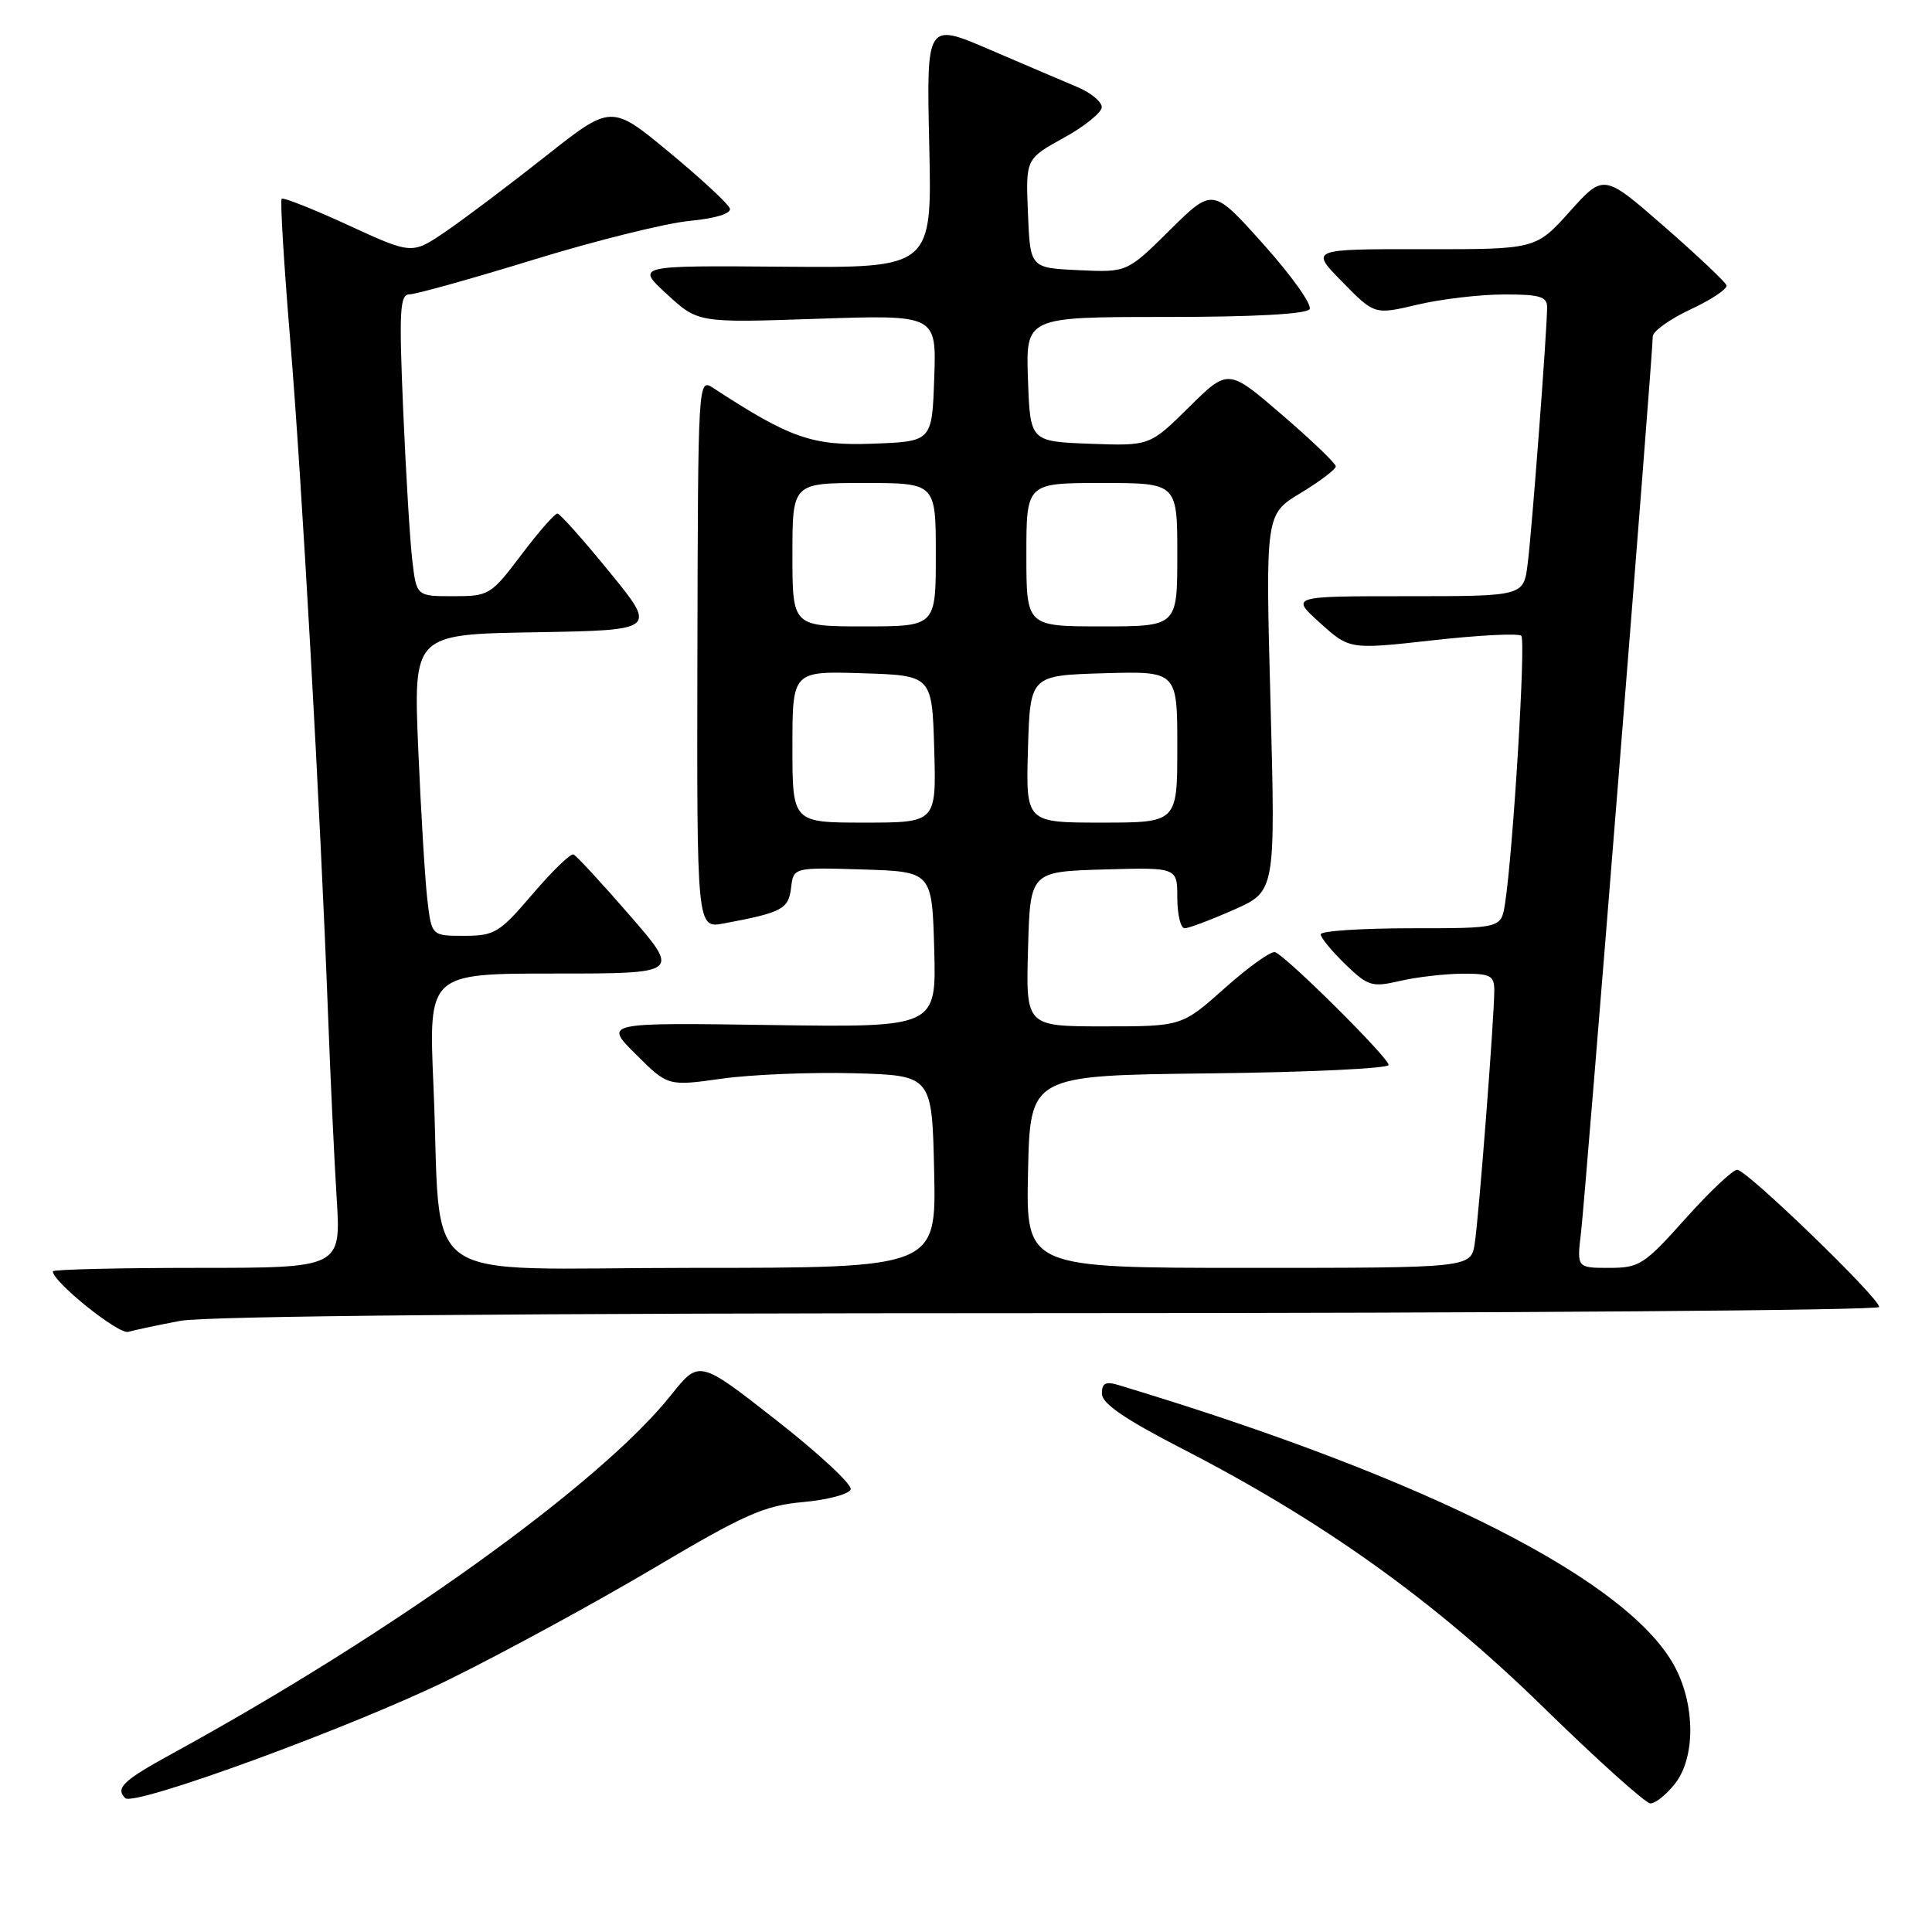 <?xml version="1.0" encoding="UTF-8" standalone="no"?>
<!DOCTYPE svg PUBLIC "-//W3C//DTD SVG 1.1//EN" "http://www.w3.org/Graphics/SVG/1.1/DTD/svg11.dtd" >
<svg xmlns="http://www.w3.org/2000/svg" xmlns:xlink="http://www.w3.org/1999/xlink" version="1.1" viewBox="0 0 256 256">
 <g >
 <path fill="currentColor"
d=" M 59.50 222.55 C 66.65 219.03 78.80 212.42 86.50 207.86 C 98.72 200.62 101.25 199.50 106.42 199.03 C 109.68 198.74 112.51 197.98 112.72 197.35 C 112.93 196.72 108.50 192.59 102.87 188.19 C 92.65 180.18 92.65 180.18 88.93 184.84 C 79.59 196.58 52.04 216.38 22.75 232.40 C 16.31 235.93 15.26 236.93 16.59 238.26 C 17.76 239.43 46.77 228.80 59.50 222.55 Z  M 221.93 236.37 C 224.61 232.96 224.66 226.21 222.04 221.08 C 216.16 209.56 189.41 195.95 148.25 183.54 C 146.49 183.01 146.00 183.26 146.01 184.68 C 146.02 185.98 149.08 188.07 156.64 191.96 C 175.34 201.58 190.08 212.13 204.45 226.17 C 211.63 233.19 218.03 238.94 218.68 238.96 C 219.33 238.98 220.79 237.81 221.93 236.37 Z  M 23.89 175.02 C 27.33 174.37 68.88 174.00 139.14 174.00 C 199.56 174.00 249.00 173.63 249.00 173.18 C 249.00 171.97 231.44 155.00 230.19 155.00 C 229.60 155.00 226.51 157.92 223.31 161.50 C 217.87 167.58 217.23 168.00 213.22 168.00 C 208.93 168.00 208.93 168.00 209.50 163.25 C 210.07 158.47 219.00 46.93 219.00 44.59 C 219.00 43.90 221.26 42.28 224.02 40.99 C 226.79 39.70 228.92 38.27 228.77 37.81 C 228.62 37.36 224.90 33.84 220.50 30.00 C 212.50 23.02 212.50 23.02 208.00 28.03 C 203.50 33.04 203.50 33.04 188.54 33.02 C 173.58 33.00 173.58 33.00 177.86 37.35 C 182.13 41.71 182.13 41.71 187.81 40.37 C 190.94 39.63 196.09 39.02 199.25 39.02 C 203.99 39.00 205.00 39.30 205.00 40.69 C 205.00 43.74 202.98 70.40 202.42 74.75 C 201.88 79.00 201.88 79.00 186.44 79.00 C 170.99 79.00 170.99 79.00 174.90 82.53 C 178.82 86.07 178.82 86.07 189.88 84.84 C 195.96 84.16 201.23 83.89 201.58 84.25 C 202.20 84.86 200.48 113.02 199.42 119.75 C 198.91 123.00 198.91 123.00 186.95 123.00 C 180.38 123.00 175.00 123.36 175.00 123.80 C 175.00 124.25 176.46 126.02 178.25 127.76 C 181.27 130.68 181.78 130.84 185.50 129.98 C 187.70 129.47 191.41 129.04 193.75 129.02 C 197.48 129.00 198.00 129.27 198.00 131.22 C 198.00 134.81 195.96 161.21 195.41 164.75 C 194.91 168.00 194.91 168.00 165.42 168.00 C 135.94 168.00 135.94 168.00 136.22 155.25 C 136.50 142.50 136.50 142.50 160.25 142.23 C 173.31 142.08 184.00 141.58 184.00 141.11 C 184.00 140.15 170.45 126.69 168.96 126.17 C 168.43 125.98 165.44 128.12 162.30 130.92 C 156.60 136.00 156.60 136.00 146.27 136.00 C 135.93 136.00 135.93 136.00 136.22 125.75 C 136.50 115.50 136.50 115.50 146.25 115.21 C 156.00 114.93 156.00 114.93 156.00 118.96 C 156.00 121.18 156.44 123.00 156.97 123.00 C 157.51 123.00 160.43 121.90 163.48 120.55 C 169.01 118.11 169.01 118.11 168.35 93.12 C 167.68 68.14 167.68 68.14 172.34 65.33 C 174.90 63.78 177.00 62.19 177.00 61.80 C 177.00 61.41 173.79 58.33 169.87 54.96 C 162.74 48.82 162.74 48.82 157.54 53.96 C 152.35 59.09 152.35 59.09 144.42 58.80 C 136.50 58.50 136.50 58.50 136.21 50.25 C 135.92 42.00 135.92 42.00 154.40 42.00 C 166.14 42.00 173.12 41.62 173.53 40.96 C 173.88 40.38 171.14 36.53 167.43 32.39 C 160.70 24.86 160.70 24.86 155.02 30.48 C 149.34 36.10 149.34 36.10 142.92 35.80 C 136.50 35.50 136.50 35.50 136.21 28.27 C 135.91 21.05 135.91 21.05 140.94 18.27 C 143.71 16.75 145.98 14.91 145.99 14.20 C 145.99 13.48 144.54 12.28 142.75 11.53 C 140.96 10.78 135.73 8.54 131.13 6.57 C 122.76 2.97 122.76 2.97 123.13 19.24 C 123.50 35.50 123.50 35.50 103.87 35.34 C 84.24 35.18 84.24 35.18 88.37 38.98 C 92.50 42.78 92.50 42.78 108.29 42.24 C 124.09 41.71 124.09 41.71 123.79 50.10 C 123.50 58.50 123.50 58.50 115.66 58.79 C 107.63 59.09 104.72 58.08 94.49 51.40 C 92.50 50.10 92.49 50.29 92.41 86.56 C 92.33 123.03 92.33 123.03 95.91 122.36 C 103.62 120.92 104.49 120.46 104.82 117.65 C 105.14 114.93 105.14 114.93 114.32 115.21 C 123.50 115.50 123.50 115.50 123.79 125.82 C 124.07 136.14 124.07 136.14 102.05 135.82 C 80.02 135.50 80.02 135.50 84.26 139.71 C 88.50 143.93 88.50 143.93 95.64 142.93 C 99.56 142.38 107.44 142.06 113.14 142.21 C 123.50 142.50 123.50 142.50 123.78 155.25 C 124.06 168.00 124.06 168.00 91.62 168.00 C 54.38 168.00 58.62 171.01 57.43 143.75 C 56.79 129.00 56.79 129.00 73.47 129.00 C 90.14 129.00 90.14 129.00 83.41 121.25 C 79.71 116.99 76.37 113.37 75.99 113.22 C 75.61 113.06 73.17 115.42 70.57 118.47 C 66.19 123.60 65.53 124.00 61.52 124.00 C 57.19 124.00 57.19 124.00 56.63 119.25 C 56.32 116.64 55.78 107.65 55.42 99.28 C 54.78 84.05 54.78 84.05 70.91 83.78 C 87.05 83.50 87.05 83.50 80.77 75.80 C 77.32 71.57 74.22 68.08 73.87 68.05 C 73.52 68.02 71.37 70.48 69.09 73.50 C 65.05 78.85 64.80 79.00 60.06 79.00 C 55.19 79.00 55.19 79.00 54.63 74.25 C 54.32 71.64 53.78 62.64 53.42 54.25 C 52.86 41.06 52.98 39.00 54.28 39.00 C 55.10 39.00 62.47 36.94 70.64 34.43 C 78.81 31.91 88.10 29.60 91.29 29.28 C 94.83 28.94 96.93 28.29 96.71 27.62 C 96.50 27.01 92.89 23.66 88.67 20.17 C 81.00 13.82 81.00 13.82 72.25 20.74 C 67.44 24.54 61.49 29.02 59.04 30.69 C 54.59 33.72 54.59 33.72 46.15 29.84 C 41.51 27.70 37.54 26.13 37.32 26.34 C 37.11 26.56 37.62 35.00 38.46 45.12 C 40.01 63.81 42.44 107.30 43.47 134.50 C 43.78 142.75 44.29 153.66 44.61 158.75 C 45.19 168.00 45.19 168.00 26.09 168.00 C 15.59 168.00 7.00 168.21 7.00 168.46 C 7.00 169.86 15.73 176.86 17.00 176.48 C 17.82 176.24 20.92 175.58 23.89 175.02 Z  M 105.00 98.96 C 105.00 88.92 105.00 88.92 114.25 89.21 C 123.50 89.50 123.50 89.50 123.79 99.25 C 124.07 109.00 124.07 109.00 114.54 109.00 C 105.00 109.00 105.00 109.00 105.00 98.96 Z  M 136.21 99.25 C 136.50 89.50 136.50 89.50 146.25 89.21 C 156.00 88.93 156.00 88.93 156.00 98.96 C 156.00 109.00 156.00 109.00 145.96 109.00 C 135.93 109.00 135.93 109.00 136.21 99.25 Z  M 105.00 73.50 C 105.00 64.00 105.00 64.00 114.50 64.00 C 124.00 64.00 124.00 64.00 124.00 73.50 C 124.00 83.00 124.00 83.00 114.50 83.00 C 105.00 83.00 105.00 83.00 105.00 73.50 Z  M 136.00 73.50 C 136.00 64.00 136.00 64.00 146.00 64.00 C 156.00 64.00 156.00 64.00 156.00 73.50 C 156.00 83.00 156.00 83.00 146.00 83.00 C 136.00 83.00 136.00 83.00 136.00 73.50 Z "/>
</g>
</svg>